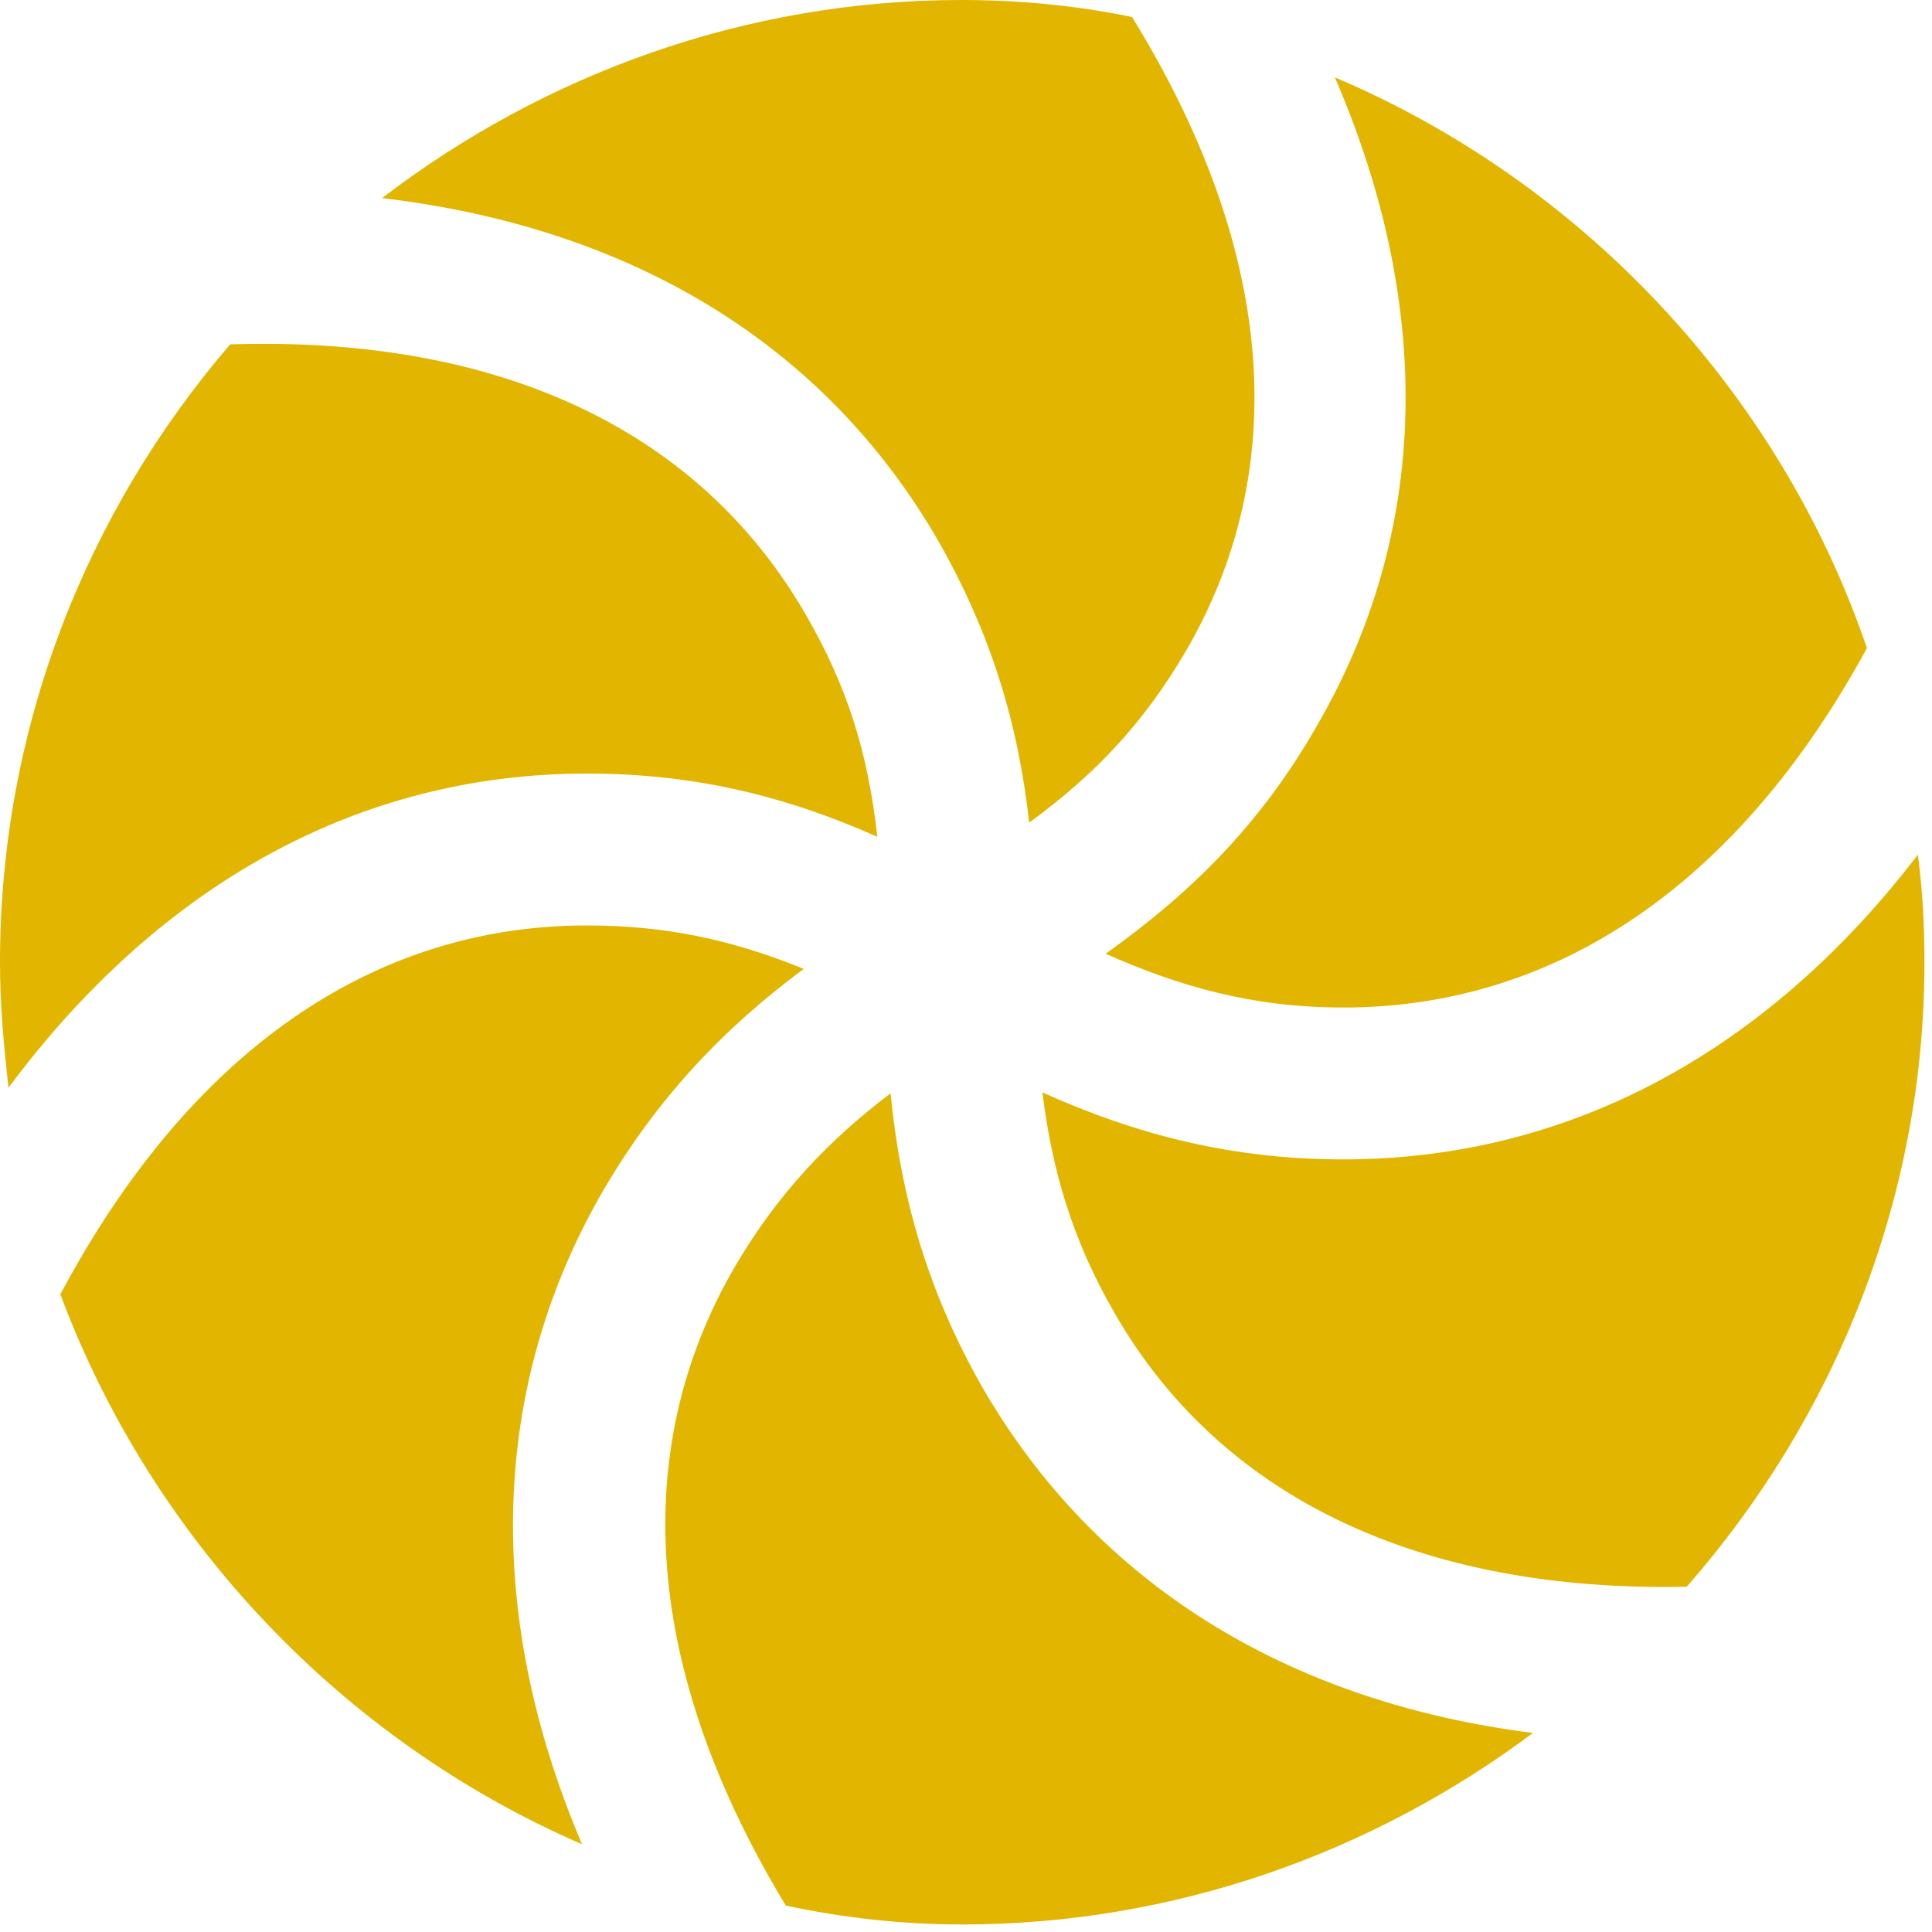 <?xml version="1.0" encoding="UTF-8" standalone="no"?>
<!DOCTYPE svg PUBLIC "-//W3C//DTD SVG 1.1//EN" "http://www.w3.org/Graphics/SVG/1.1/DTD/svg11.dtd">
<svg width="100%" height="100%" viewBox="0 0 100 100" version="1.1" xmlns="http://www.w3.org/2000/svg" xmlns:xlink="http://www.w3.org/1999/xlink" xml:space="preserve" xmlns:serif="http://www.serif.com/" style="fill-rule:evenodd;clip-rule:evenodd;stroke-linejoin:round;stroke-miterlimit:2;">
    <g id="Regular-M" transform="matrix(1,0,0,1,-8.74,85.059)">
        <path d="M62.012,-42.481C65.625,-45.117 68.018,-47.803 70.068,-51.27C75.684,-60.84 74.707,-72.217 67.334,-84.18C64.502,-84.766 61.523,-85.059 58.496,-85.059C47.315,-85.059 36.865,-81.201 28.516,-74.805C41.357,-73.291 51.416,-67.285 57.324,-57.031C60.01,-52.295 61.426,-47.705 62.012,-42.481ZM78.272,-32.91C89.307,-32.91 98.731,-39.307 105.371,-51.514C100.879,-64.697 90.723,-75.586 77.832,-81.055C82.959,-69.19 82.764,-57.52 76.856,-47.412C73.975,-42.383 70.361,-38.818 65.967,-35.693C69.824,-33.984 73.584,-32.91 78.272,-32.91ZM9.18,-28.76C16.992,-39.258 27.295,-45.02 39.111,-45.02C44.58,-45.02 49.316,-43.897 54.15,-41.748C53.662,-46.191 52.539,-49.609 50.488,-53.174C44.971,-62.793 34.619,-67.676 20.654,-67.236C13.232,-58.594 8.74,-47.412 8.74,-35.254C8.74,-33.057 8.936,-30.908 9.18,-28.76ZM96.045,-2.93C103.662,-11.621 108.35,-22.949 108.35,-35.254C108.35,-37.158 108.252,-38.965 108.008,-40.82C100.195,-30.615 89.941,-25.049 78.272,-25.049C72.51,-25.049 67.578,-26.318 62.695,-28.516C63.184,-24.561 64.209,-20.947 66.406,-17.139C71.875,-7.568 82.227,-2.637 96.045,-2.93ZM38.867,10.4C33.789,-1.514 34.082,-13.33 39.99,-23.486C42.773,-28.223 46.143,-31.787 50.342,-34.912C46.484,-36.475 43.066,-37.158 39.111,-37.158C28.027,-37.158 18.555,-30.615 11.865,-18.066C16.602,-5.371 26.465,5.029 38.867,10.4ZM58.545,14.551C69.531,14.551 79.785,10.84 88.086,4.639C75.342,3.027 65.43,-3.125 59.57,-13.281C56.738,-18.262 55.371,-23.096 54.834,-28.467C51.611,-26.025 49.023,-23.291 46.826,-19.58C41.162,-9.912 42.139,1.563 49.414,13.574C52.393,14.209 55.42,14.551 58.545,14.551Z" style="fill:rgb(226,181,1);fill-rule:nonzero;"/>
    </g>
</svg>

